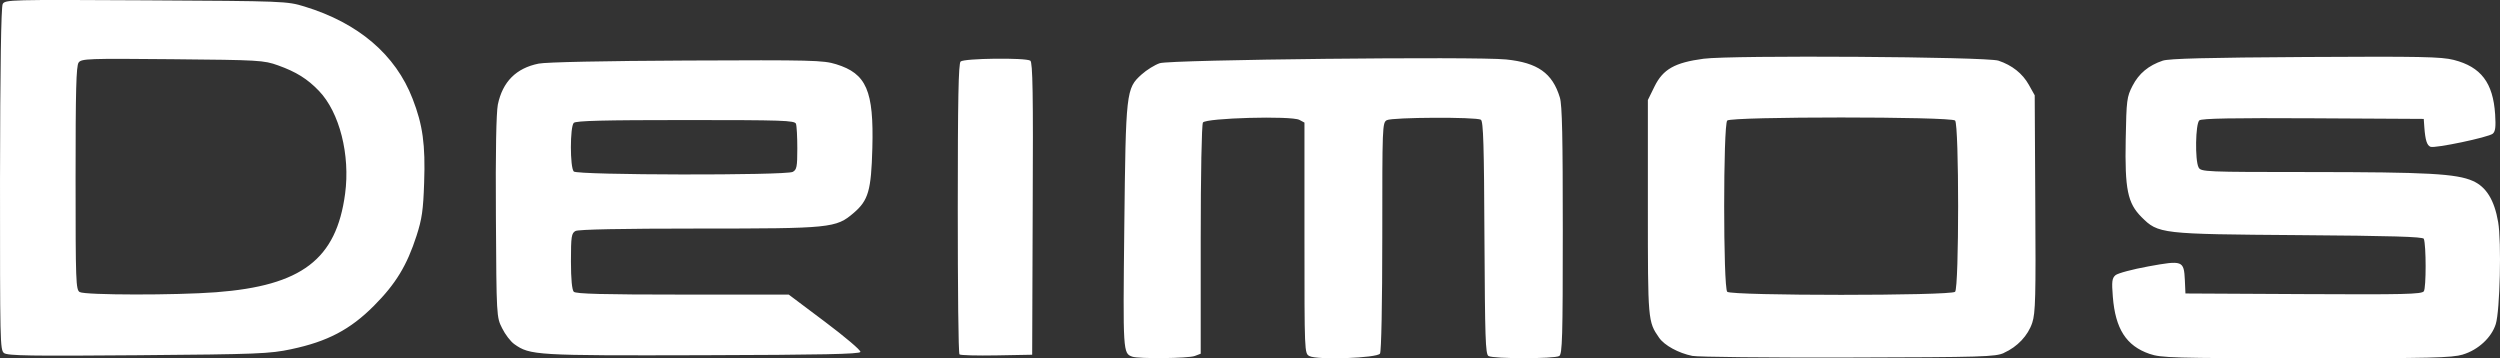 <?xml version="1.0" encoding="UTF-8" standalone="no"?>
<!-- Created with Inkscape (http://www.inkscape.org/) -->

<svg
   xmlns:dc="http://purl.org/dc/elements/1.1/"
   xmlns:cc="http://creativecommons.org/ns#"
   xmlns:rdf="http://www.w3.org/1999/02/22-rdf-syntax-ns#"
   xmlns:svg="http://www.w3.org/2000/svg"
   xmlns="http://www.w3.org/2000/svg"
   xmlns:sodipodi="http://sodipodi.sourceforge.net/DTD/sodipodi-0.dtd"
   xmlns:inkscape="http://www.inkscape.org/namespaces/inkscape"
   width="130"
   height="18.632"
   id="svg2"
   inkscape:label="Pozadí"
   version="1.1"
   inkscape:version="0.91+devel+osxmenu r12832"
   viewBox="0 0 130 18.632"
   sodipodi:docname="deimos-white.svg">
  <rect x="0" y="0" width="130" height="18.632" fill="#333333" stroke="none"/>
  <defs
     id="defs11404" />
  <sodipodi:namedview
     id="base"
     pagecolor="#ffffff"
     bordercolor="#666666"
     borderopacity="1.0"
     inkscape:pageopacity="0.0"
     inkscape:pageshadow="2"
     inkscape:zoom="0.87226562"
     inkscape:cx="166.80041"
     inkscape:cy="-46.844808"
     inkscape:document-units="px"
     inkscape:current-layer="layer1"
     showgrid="false"
     fit-margin-top="0"
     fit-margin-left="0"
     fit-margin-right="0"
     fit-margin-bottom="0"
     showborder="false"
     inkscape:window-width="1015"
     inkscape:window-height="783"
     inkscape:window-x="667"
     inkscape:window-y="1103"
     inkscape:window-maximized="0" />
  <g
     inkscape:label="Vrstva 1"
     inkscape:groupmode="layer"
     id="layer1"
     transform="translate(-208.2,-466.886)">
    <path
       inkscape:export-ydpi="250"
       inkscape:export-xdpi="250"
       inkscape:export-filename="/Users/Matt/Desktop/seeweb3.png"
       inkscape:connector-curvature="0"
       id="path15979"
       d="m 270.323,485.399 0.314,-0.12 0,-5.921 c 0,-3.407 0.05,-5.997 0.116,-6.101 0.15,-0.237 4.602,-0.359 5.016,-0.137 l 0.263,0.141 0,6.002 c 0,5.95 0,6.003 0.255,6.138 0.404,0.216 3.526,0.107 3.673,-0.128 0.07,-0.109 0.118,-2.594 0.119,-6.098 0,-5.72 0,-5.918 0.239,-6.041 0.282,-0.151 4.654,-0.171 4.888,-0.022 0.128,0.08 0.165,1.356 0.185,6.135 0.03,5.212 0.05,6.051 0.21,6.151 0.239,0.151 3.439,0.151 3.679,0 0.16,-0.101 0.185,-0.963 0.185,-6.53 0,-4.774 -0.03,-6.542 -0.154,-6.916 -0.385,-1.265 -1.151,-1.806 -2.791,-1.974 -1.579,-0.162 -17.444,0.011 -18.008,0.193 -0.258,0.084 -0.686,0.35 -0.953,0.59 -0.801,0.725 -0.817,0.864 -0.896,7.961 -0.07,6.493 -0.07,6.538 0.418,6.711 0.324,0.117 2.915,0.09 3.241,-0.035 z m 42.08,-0.163 c 0.706,-0.317 1.253,-0.9 1.474,-1.567 0.168,-0.5 0.189,-1.354 0.158,-6.204 l -0.03,-5.624 -0.306,-0.547 c -0.33,-0.588 -0.871,-1.017 -1.581,-1.254 -0.616,-0.206 -13.885,-0.292 -15.332,-0.1 -1.496,0.199 -2.109,0.545 -2.549,1.438 l -0.348,0.709 0,5.581 c 0,5.903 0,5.936 0.584,6.78 0.276,0.398 1.008,0.799 1.729,0.945 0.279,0.057 3.932,0.095 8.114,0.084 7.036,-0.017 7.642,-0.036 8.095,-0.24 z m -14.387,-3.177 c -0.212,-0.211 -0.212,-8.694 0,-8.905 0.212,-0.212 11.636,-0.212 11.849,0 0.21,0.211 0.21,8.694 0,8.905 -0.213,0.212 -11.637,0.212 -11.849,0 z m 38.251,3.262 c 0.796,-0.237 1.494,-0.882 1.713,-1.584 0.217,-0.693 0.302,-4.283 0.124,-5.302 -0.195,-1.143 -0.619,-1.832 -1.314,-2.139 -0.856,-0.379 -2.351,-0.461 -8.467,-0.464 -5.478,0 -5.674,-0.012 -5.796,-0.241 -0.194,-0.364 -0.163,-2.279 0.04,-2.447 0.12,-0.1 1.773,-0.13 5.917,-0.107 l 5.751,0.032 0.03,0.429 c 0.05,0.684 0.138,0.95 0.322,1.021 0.234,0.09 3.011,-0.494 3.235,-0.68 0.138,-0.114 0.167,-0.352 0.125,-1.011 -0.108,-1.64 -0.734,-2.464 -2.148,-2.826 -0.65,-0.166 -1.701,-0.187 -7.721,-0.152 -5.075,0.03 -7.091,0.081 -7.414,0.19 -0.742,0.25 -1.244,0.668 -1.573,1.309 -0.296,0.575 -0.316,0.733 -0.354,2.787 -0.05,2.603 0.1,3.312 0.821,4.037 0.876,0.875 0.981,0.887 8.212,0.94 4.777,0.035 6.429,0.083 6.469,0.191 0.125,0.331 0.126,2.56 0,2.729 -0.112,0.153 -1.013,0.174 -6.264,0.146 l -6.132,-0.032 -0.03,-0.695 c -0.05,-1.017 -0.11,-1.038 -1.893,-0.714 -0.827,0.15 -1.6,0.357 -1.716,0.459 -0.179,0.157 -0.2,0.328 -0.137,1.119 0.132,1.672 0.697,2.553 1.907,2.971 0.602,0.208 1.203,0.225 8.139,0.229 6.528,0 7.577,-0.022 8.156,-0.193 z m -112.915,-0.279 c 1.874,-0.395 3.064,-1.02 4.294,-2.257 1.137,-1.142 1.715,-2.094 2.216,-3.646 0.28,-0.871 0.346,-1.325 0.393,-2.757 0.07,-1.971 -0.07,-2.999 -0.599,-4.357 -0.885,-2.295 -2.82,-3.946 -5.627,-4.801 -0.908,-0.276 -1.025,-0.281 -8.243,-0.321 -7.105,-0.039 -7.324,-0.034 -7.447,0.194 -0.08,0.153 -0.131,3.32 -0.139,9.108 0,8.461 0,8.881 0.21,9.041 0.186,0.139 1.387,0.158 6.969,0.112 6.267,-0.052 6.835,-0.075 7.973,-0.315 z m -11.008,-2.969 c -0.199,-0.116 -0.214,-0.53 -0.214,-5.922 0,-4.542 0.03,-5.843 0.159,-6.013 0.147,-0.202 0.479,-0.214 4.874,-0.173 4.533,0.042 4.749,0.054 5.494,0.32 0.944,0.337 1.532,0.704 2.13,1.329 1.069,1.114 1.63,3.325 1.358,5.35 -0.456,3.408 -2.253,4.779 -6.71,5.119 -2.096,0.16 -6.81,0.153 -7.091,-0.01 z m 40.598,3.114 c 0.03,-0.081 -0.801,-0.784 -1.839,-1.564 l -1.889,-1.418 -5.516,0 c -4.125,0 -5.552,-0.037 -5.662,-0.147 -0.09,-0.098 -0.147,-0.631 -0.147,-1.59 0,-1.301 0.03,-1.456 0.237,-1.57 0.155,-0.082 2.385,-0.127 6.401,-0.127 6.887,0 7.146,-0.026 8.061,-0.809 0.769,-0.658 0.915,-1.165 0.974,-3.378 0.08,-2.982 -0.304,-3.87 -1.883,-4.358 -0.674,-0.208 -1.238,-0.222 -7.781,-0.192 -4.283,0.02 -7.302,0.083 -7.688,0.16 -1.172,0.236 -1.876,0.943 -2.123,2.134 -0.08,0.437 -0.124,2.382 -0.1,5.849 0.03,5.16 0.03,5.198 0.323,5.776 0.156,0.32 0.441,0.692 0.632,0.827 0.819,0.584 1.112,0.601 9.803,0.577 6.174,-0.017 8.159,-0.058 8.195,-0.169 z m -14.906,-9.385 c -0.2,-0.2 -0.2,-2.327 0,-2.526 0.11,-0.111 1.569,-0.147 5.813,-0.147 5.053,0 5.674,0.02 5.741,0.194 0.04,0.107 0.07,0.685 0.07,1.284 0,0.952 -0.03,1.105 -0.237,1.217 -0.36,0.192 -11.197,0.173 -11.39,-0.02 z m 23.864,1.934 c 0.03,-5.997 0,-7.618 -0.124,-7.695 -0.257,-0.163 -3.456,-0.123 -3.625,0.045 -0.111,0.111 -0.147,1.977 -0.147,7.646 0,4.124 0.03,7.537 0.09,7.583 0.04,0.046 0.916,0.07 1.933,0.051 l 1.846,-0.034 z"
       style="opacity:1;fill:#ffffff"
       sodipodi:nodetypes="ccscccsccccccccscccccccccccccccccscsccccccccccssccsccccccscccssccsccccccsccccccccscccsccccscccscccccscscscscccccccscccscsccccccsssccc" />
  </g>
</svg>
